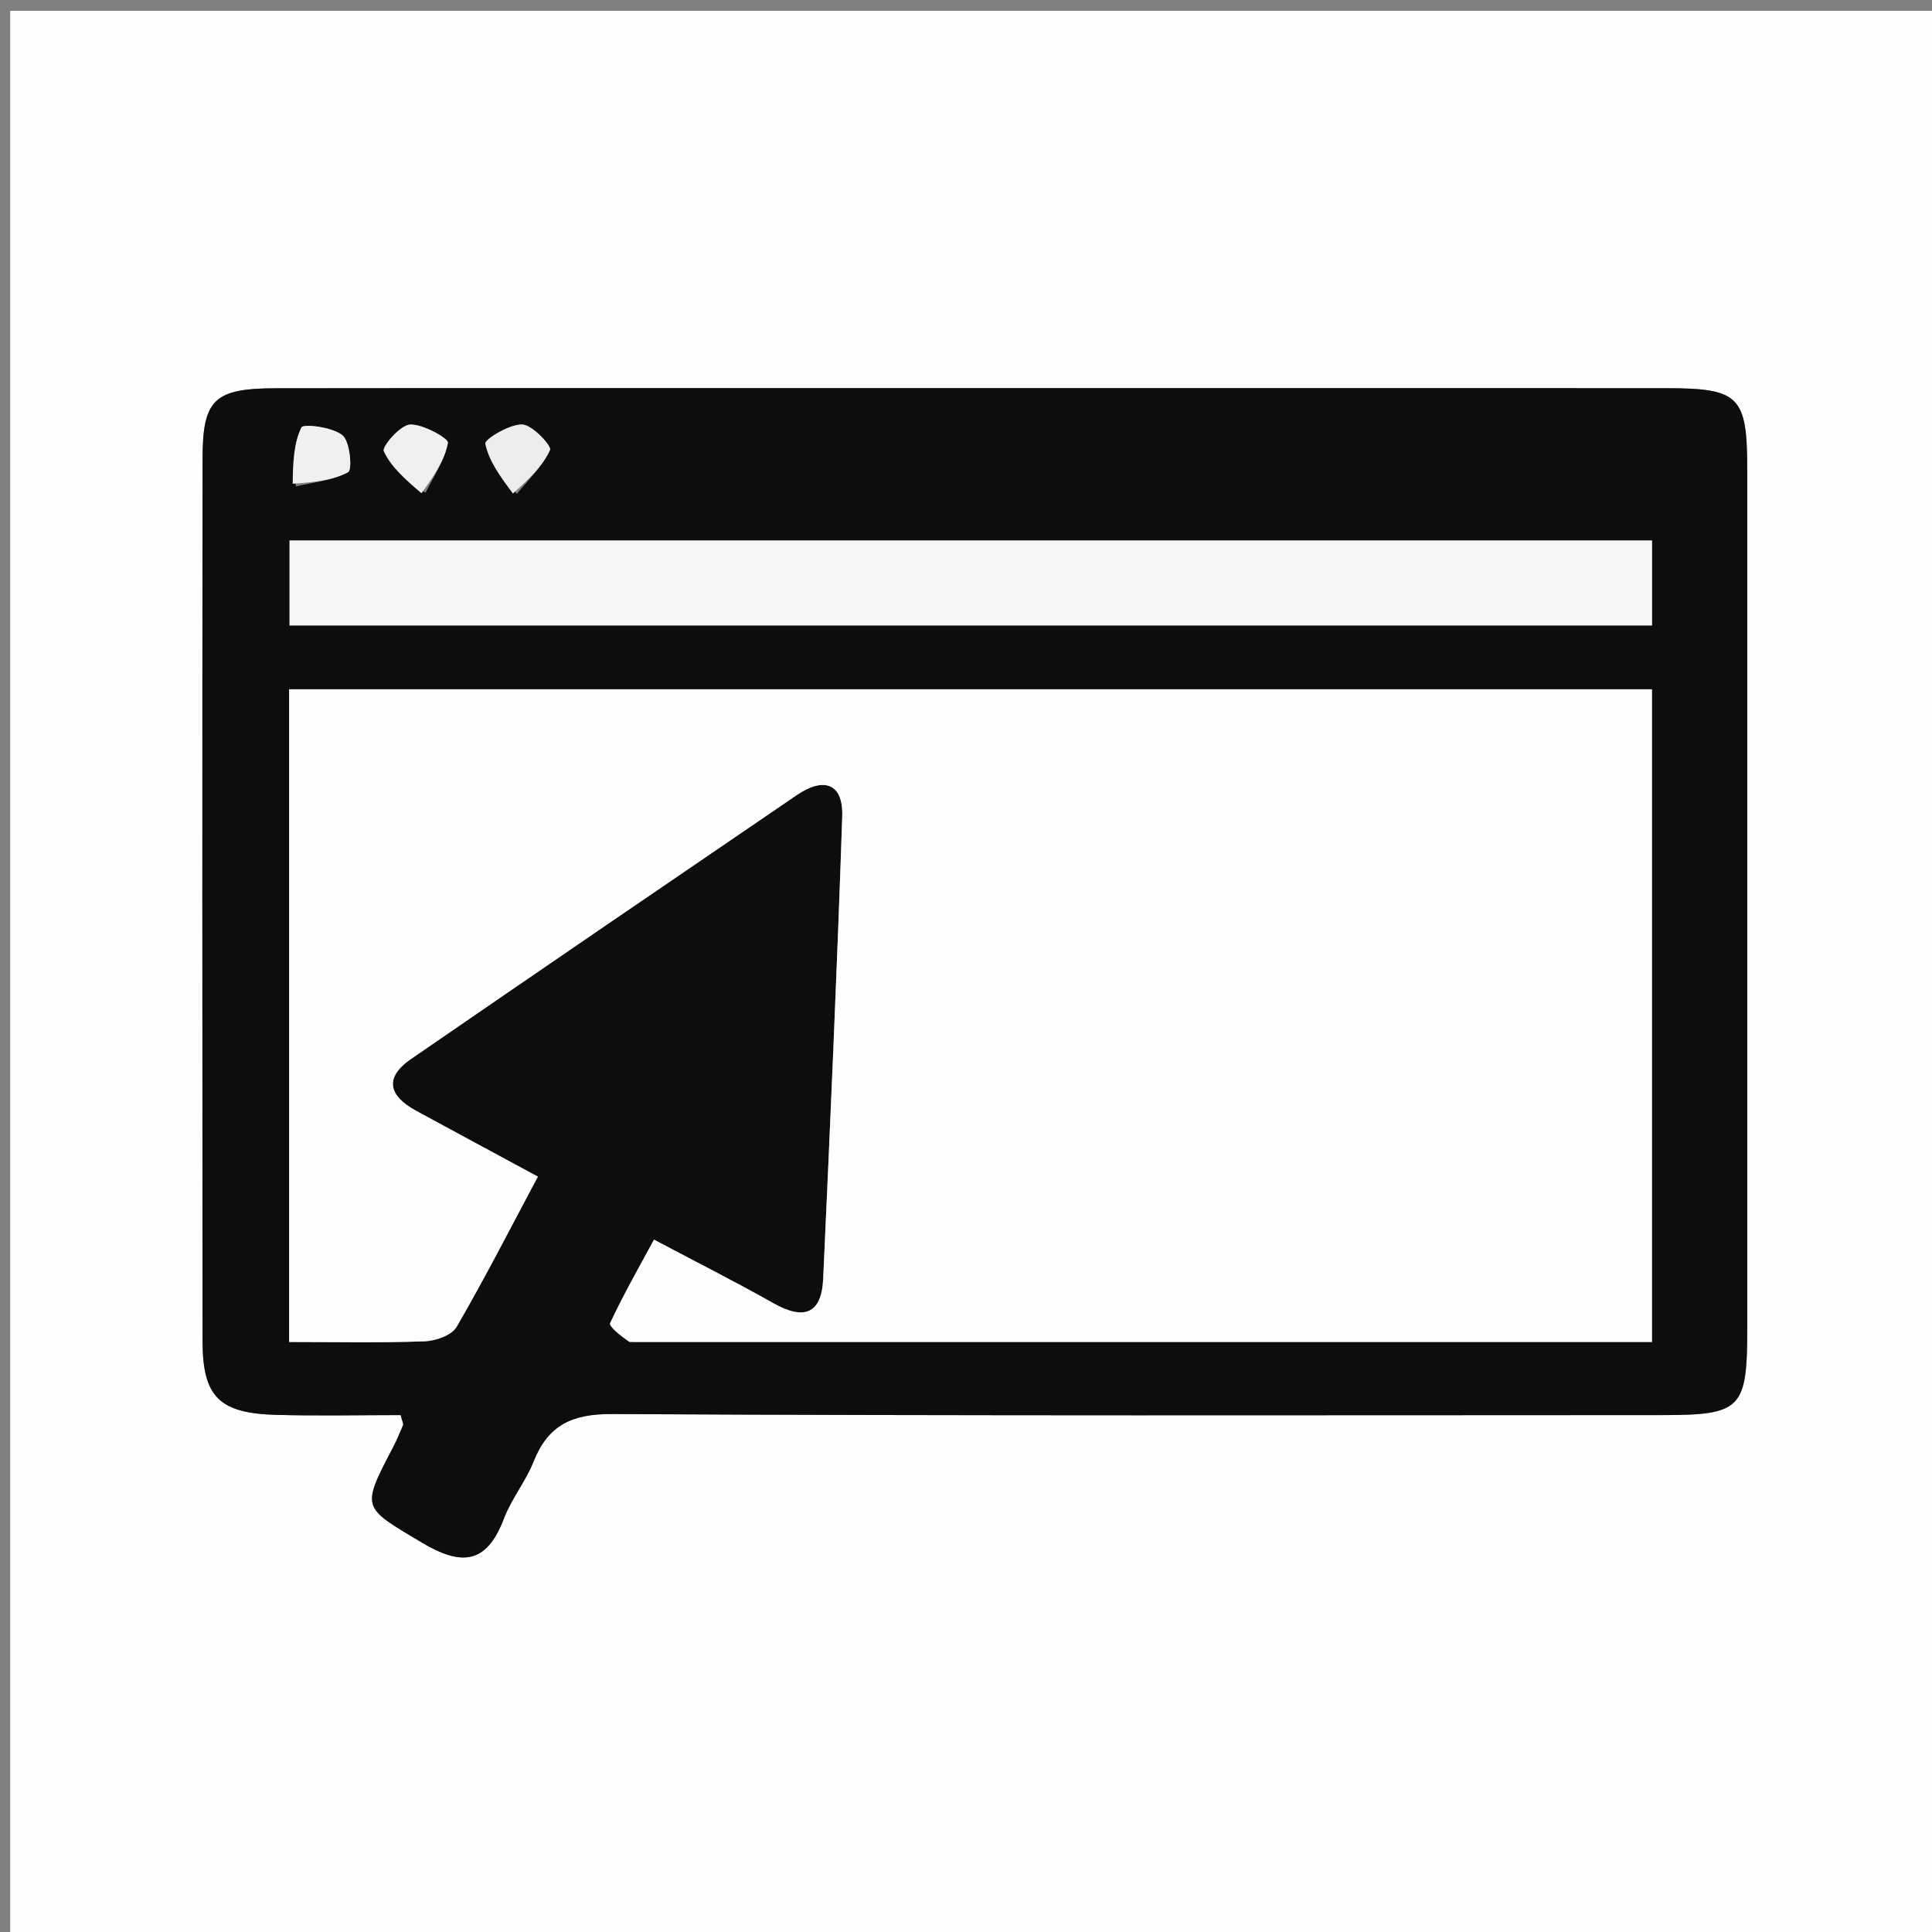 <svg version="1.1" id="Layer_1" xmlns="http://www.w3.org/2000/svg" xmlns:xlink="http://www.w3.org/1999/xlink" x="0px" y="0px"
	 width="100%" viewBox="0 0 196 196" enable-background="new 0 0 196 196" xml:space="preserve">
<rect x="0" y="0" width="196" height="196" fill="#808080" stroke="none"/>
<path fill="#FEFEFE" opacity="1" stroke="none" 
	d="
M115,197 
	C76.691,197 38.882,197 1.036,197 
	C1.036,131.733 1.036,66.465 1.036,1.099 
	C66.226,1.099 131.452,1.099 196.839,1.099 
	C196.839,66.333 196.839,131.666 196.839,197 
	C169.799,197 142.649,197 115,197 
M94.5,39.378 
	C72.339,39.378 50.177,39.362 28.016,39.39 
	C21.731,39.398 20.556,40.504 20.55,46.544 
	C20.519,76.37 20.522,106.196 20.548,136.023 
	C20.553,141.695 22.22,143.375 28.013,143.536 
	C32.273,143.653 36.539,143.559 40.648,143.559 
	C40.826,144.257 40.947,144.452 40.896,144.575 
	C40.581,145.332 40.261,146.09 39.882,146.815 
	C36.606,153.087 36.736,152.861 42.73,156.453 
	C46.762,158.869 49.34,158.757 51.124,154.05 
	C51.884,152.046 53.322,150.302 54.116,148.306 
	C55.591,144.596 57.981,143.43 62.081,143.452 
	C97.572,143.643 133.064,143.566 168.556,143.559 
	C176.689,143.557 177.257,142.966 177.257,134.672 
	C177.26,105.679 177.262,76.686 177.256,47.693 
	C177.255,40.173 176.481,39.386 168.983,39.382 
	C144.489,39.371 119.994,39.378 94.5,39.378 
z"/>
<path fill="#0D0D0D" opacity="1" stroke="none" 
	d="
M95,39.378 
	C119.994,39.378 144.489,39.371 168.983,39.382 
	C176.481,39.386 177.255,40.173 177.256,47.693 
	C177.262,76.686 177.26,105.679 177.257,134.672 
	C177.257,142.966 176.689,143.557 168.556,143.559 
	C133.064,143.566 97.572,143.643 62.081,143.452 
	C57.981,143.43 55.591,144.596 54.116,148.306 
	C53.322,150.302 51.884,152.046 51.124,154.05 
	C49.34,158.757 46.762,158.869 42.73,156.453 
	C36.736,152.861 36.606,153.087 39.882,146.815 
	C40.261,146.09 40.581,145.332 40.896,144.575 
	C40.947,144.452 40.826,144.257 40.648,143.559 
	C36.539,143.559 32.273,143.653 28.013,143.536 
	C22.22,143.375 20.553,141.695 20.548,136.023 
	C20.522,106.196 20.519,76.37 20.55,46.544 
	C20.556,40.504 21.731,39.398 28.016,39.39 
	C50.177,39.362 72.339,39.378 95,39.378 
M64.273,136.146 
	C98.695,136.146 133.117,136.146 167.591,136.146 
	C167.591,113.779 167.591,91.988 167.591,69.93 
	C121.385,69.93 75.331,69.93 29.331,69.93 
	C29.331,92.097 29.331,114.008 29.331,136.144 
	C34.113,136.144 38.598,136.24 43.074,136.076 
	C44.201,136.035 45.828,135.464 46.322,134.613 
	C49.193,129.666 51.796,124.563 54.567,119.367 
	C50.089,116.947 46.142,114.826 42.207,112.684 
	C39.455,111.186 38.919,109.345 41.713,107.423 
	C54.733,98.464 67.785,89.55 80.847,80.65 
	C83.511,78.835 85.558,79.392 85.444,82.823 
	C84.92,98.47 84.223,114.111 83.51,129.751 
	C83.346,133.339 81.523,133.934 78.488,132.225 
	C74.587,130.027 70.586,128.007 66.346,125.76 
	C64.786,128.652 63.225,131.382 61.9,134.222 
	C61.747,134.55 62.905,135.49 64.273,136.146 
M37.599,54.833 
	C34.822,54.833 32.046,54.833 29.375,54.833 
	C29.375,58.08 29.375,60.807 29.375,63.454 
	C75.638,63.454 121.535,63.454 167.597,63.454 
	C167.597,60.501 167.597,57.873 167.597,54.833 
	C124.505,54.833 81.54,54.833 37.599,54.833 
M52.441,50.097 
	C53.619,48.643 55.051,47.304 55.798,45.654 
	C55.986,45.239 54.006,43.097 52.98,43.064 
	C51.686,43.022 49.149,44.572 49.238,45.01 
	C49.597,46.773 50.761,48.372 52.441,50.097 
M43.164,49.996 
	C43.994,48.318 45.125,46.693 45.44,44.923 
	C45.518,44.485 42.92,43.009 41.601,43.07 
	C40.613,43.116 38.726,45.311 38.936,45.769 
	C39.681,47.39 41.155,48.674 43.164,49.996 
M30.014,49.345 
	C31.814,48.919 33.755,48.751 35.323,47.897 
	C35.748,47.666 35.517,44.789 34.744,44.155 
	C33.731,43.324 30.775,42.972 30.584,43.36 
	C29.788,44.982 29.715,46.959 30.014,49.345 
z"/>
<path fill="#FDFDFD" opacity="1" stroke="none" 
	d="
M63.865,136.146 
	C62.905,135.49 61.747,134.55 61.9,134.222 
	C63.225,131.382 64.786,128.652 66.346,125.76 
	C70.586,128.007 74.587,130.027 78.488,132.225 
	C81.523,133.934 83.346,133.339 83.51,129.751 
	C84.223,114.111 84.92,98.47 85.444,82.823 
	C85.558,79.392 83.511,78.835 80.847,80.65 
	C67.785,89.55 54.733,98.464 41.713,107.423 
	C38.919,109.345 39.455,111.186 42.207,112.684 
	C46.142,114.826 50.089,116.947 54.567,119.367 
	C51.796,124.563 49.193,129.666 46.322,134.613 
	C45.828,135.464 44.201,136.035 43.074,136.076 
	C38.598,136.24 34.113,136.144 29.331,136.144 
	C29.331,114.008 29.331,92.097 29.331,69.93 
	C75.331,69.93 121.385,69.93 167.591,69.93 
	C167.591,91.988 167.591,113.779 167.591,136.146 
	C133.117,136.146 98.695,136.146 63.865,136.146 
z"/>
<path fill="#F5F5F5" opacity="1" stroke="none" 
	d="
M38.087,54.833 
	C81.54,54.833 124.505,54.833 167.597,54.833 
	C167.597,57.873 167.597,60.501 167.597,63.454 
	C121.535,63.454 75.638,63.454 29.375,63.454 
	C29.375,60.807 29.375,58.08 29.375,54.833 
	C32.046,54.833 34.822,54.833 38.087,54.833 
z"/>
<path fill="#EDEDED" opacity="1" stroke="none" 
	d="
M52.034,50.065 
	C50.761,48.372 49.597,46.773 49.238,45.01 
	C49.149,44.572 51.686,43.022 52.98,43.064 
	C54.006,43.097 55.986,45.239 55.798,45.654 
	C55.051,47.304 53.619,48.643 52.034,50.065 
z"/>
<path fill="#F0F0F0" opacity="1" stroke="none" 
	d="
M42.759,50.041 
	C41.155,48.674 39.681,47.39 38.936,45.769 
	C38.726,45.311 40.613,43.116 41.601,43.07 
	C42.92,43.009 45.518,44.485 45.44,44.923 
	C45.125,46.693 43.994,48.318 42.759,50.041 
z"/>
<path fill="#F0F0F0" opacity="1" stroke="none" 
	d="
M29.695,49.076 
	C29.715,46.959 29.788,44.982 30.584,43.36 
	C30.775,42.972 33.731,43.324 34.744,44.155 
	C35.517,44.789 35.748,47.666 35.323,47.897 
	C33.755,48.751 31.814,48.919 29.695,49.076 
z"/>
</svg>